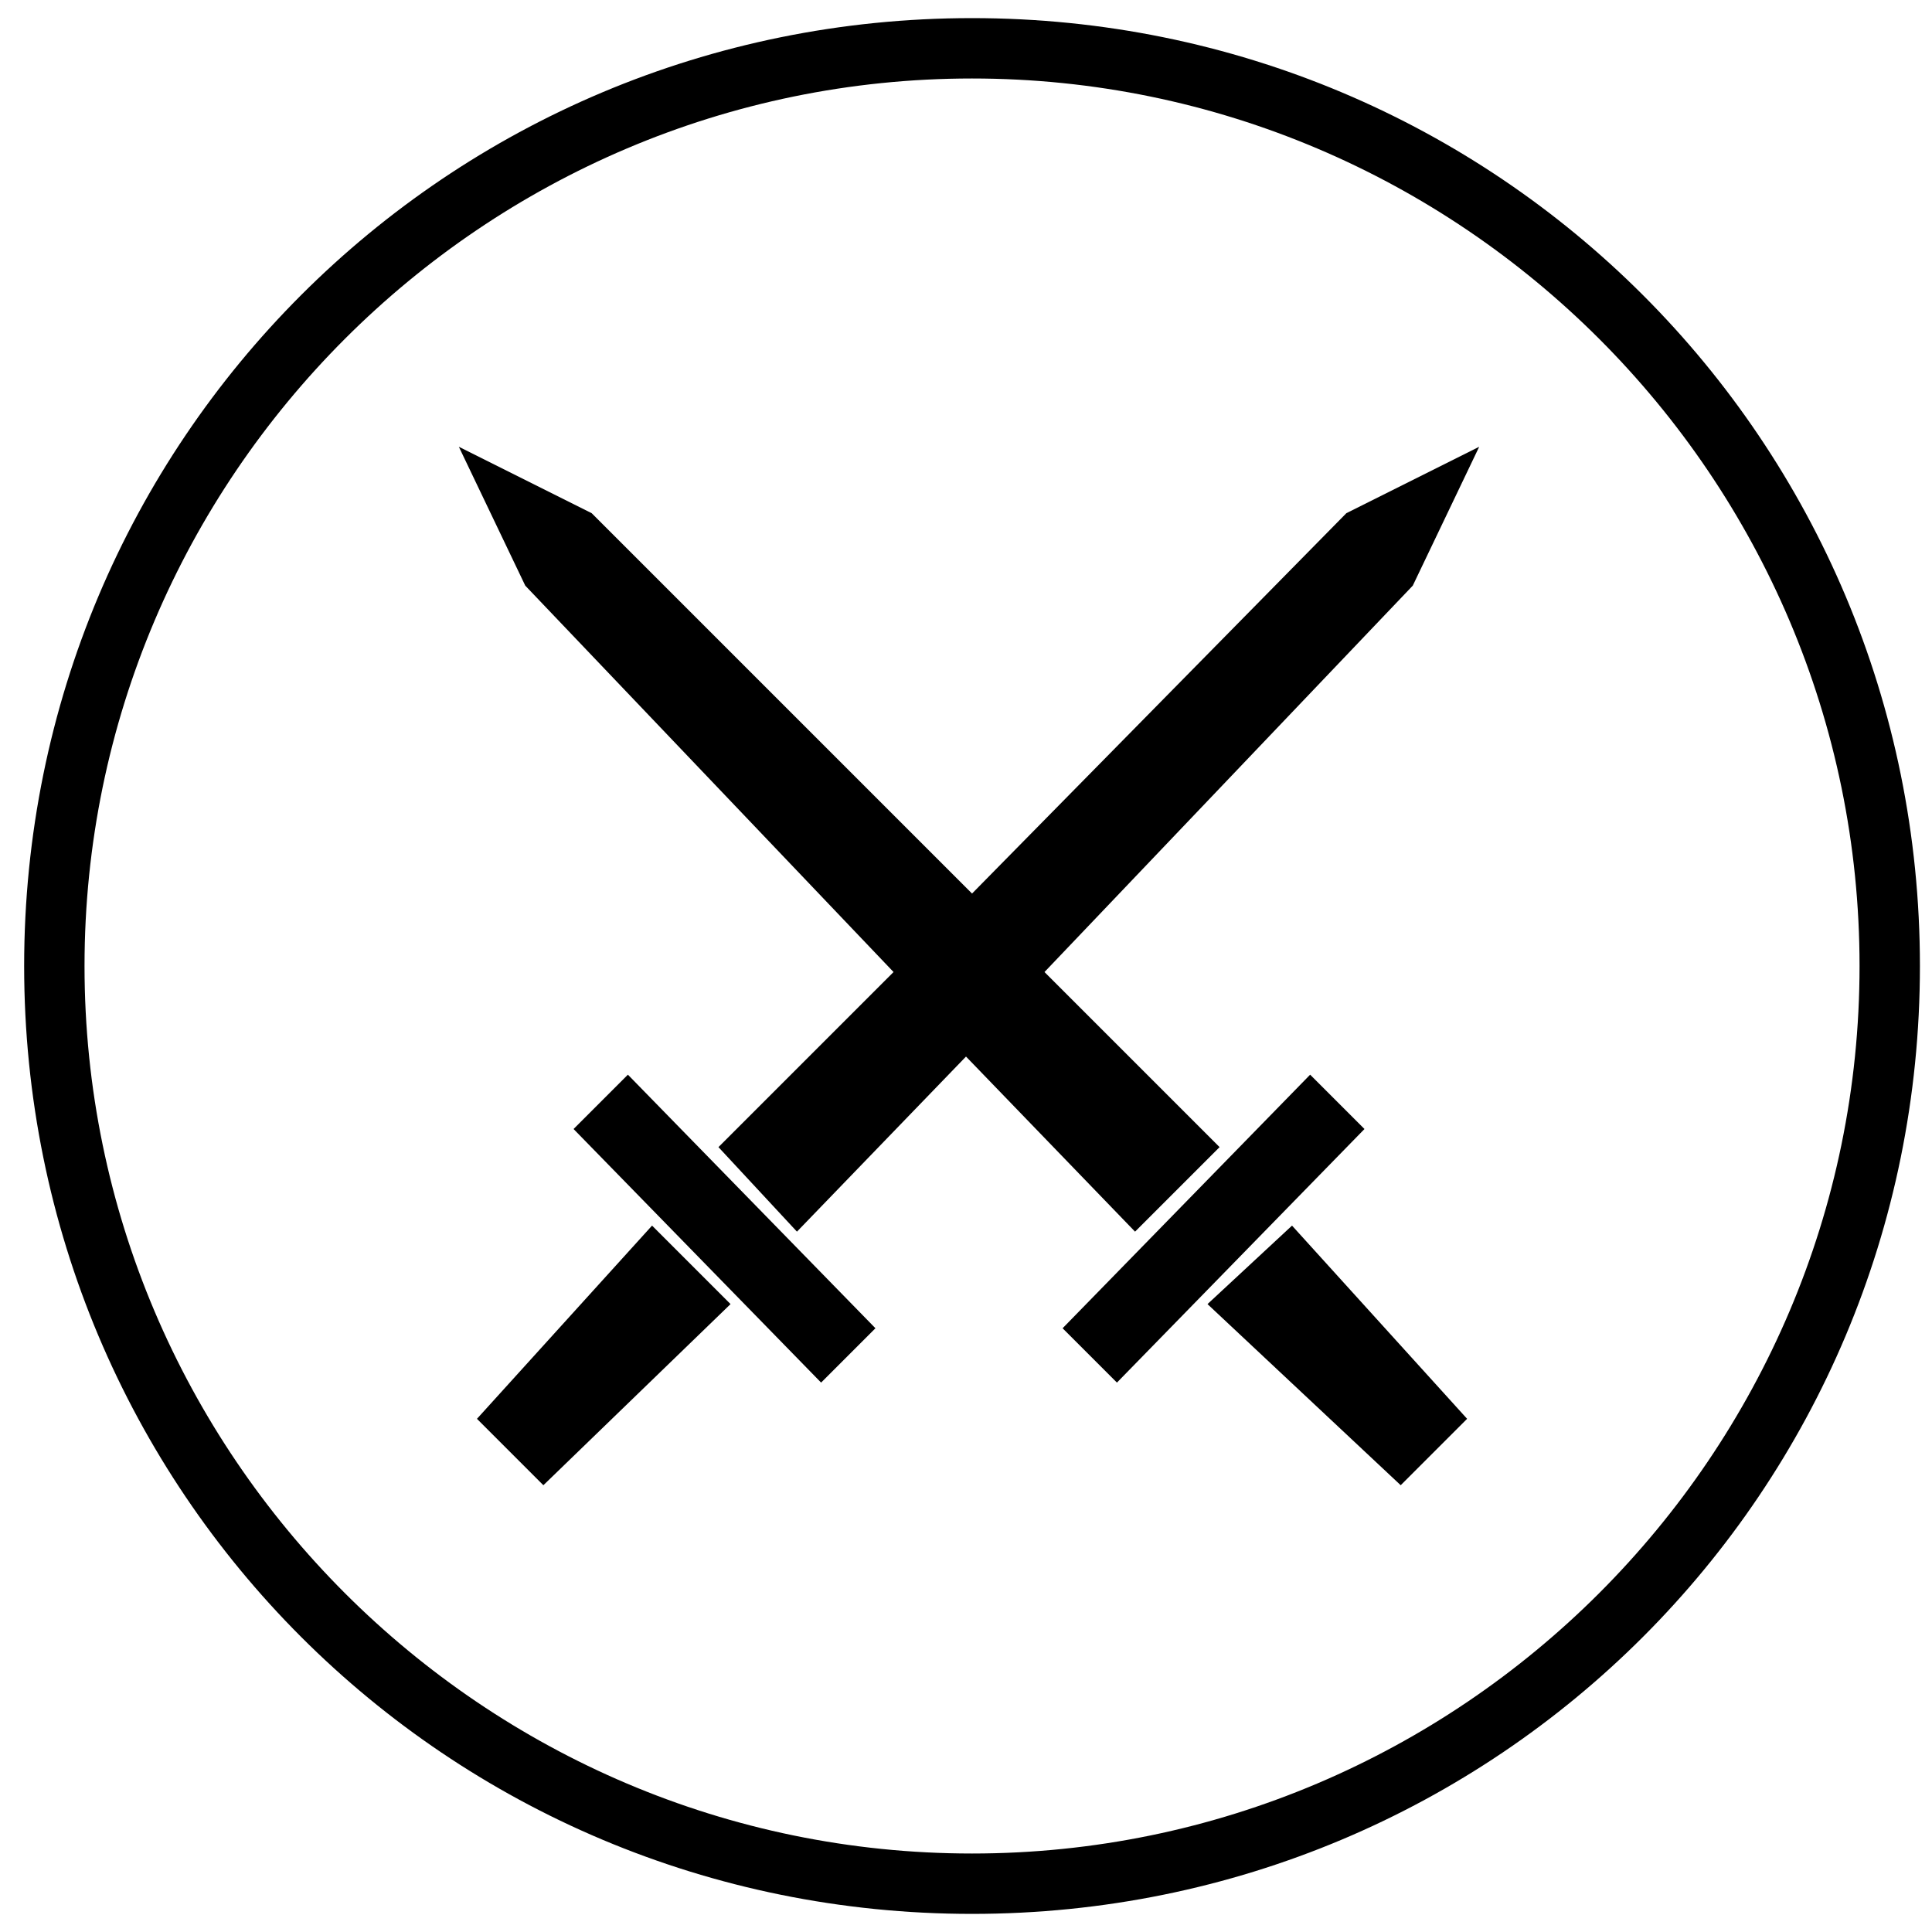 <?xml version="1.0" standalone="no"?><!DOCTYPE svg PUBLIC "-//W3C//DTD SVG 1.1//EN" "http://www.w3.org/Graphics/SVG/1.1/DTD/svg11.dtd"><svg t="1587108023239" class="icon" viewBox="0 0 1024 1024" version="1.1" xmlns="http://www.w3.org/2000/svg" p-id="50563" xmlns:xlink="http://www.w3.org/1999/xlink" width="200" height="200"><defs><style type="text/css"></style></defs><path d="M515.2 1014.4C236.8 1014.4 12.8 790.4 12.8 512S236.8 9.6 515.2 9.6s502.4 224 502.4 502.4-224 502.4-502.4 502.4z m0-972.8C256 41.6 44.8 252.8 44.8 512S256 982.4 515.2 982.4 985.6 771.2 985.6 512 774.4 41.6 515.2 41.6z" p-id="50564"></path><path d="M304 598.4l131.2 134.4 28.8-28.8-131.2-134.4-28.8 28.8z m-51.2 153.6L288 787.2l99.2-96-41.6-41.6-92.8 102.4zM646.4 608l-92.8-92.8 195.2-204.8 35.2-73.6-70.4 35.2-198.4 201.6-201.6-201.6-70.4-35.2 35.2 73.6 195.2 204.8-92.8 92.8 41.6 44.8 89.6-92.8 89.6 92.8 44.8-44.8z m-6.4 83.2l102.4 96 35.2-35.2-92.8-102.4-44.8 41.6z m54.4-121.6L563.2 704l28.8 28.8 131.2-134.4-28.8-28.8z" p-id="50565"></path></svg>